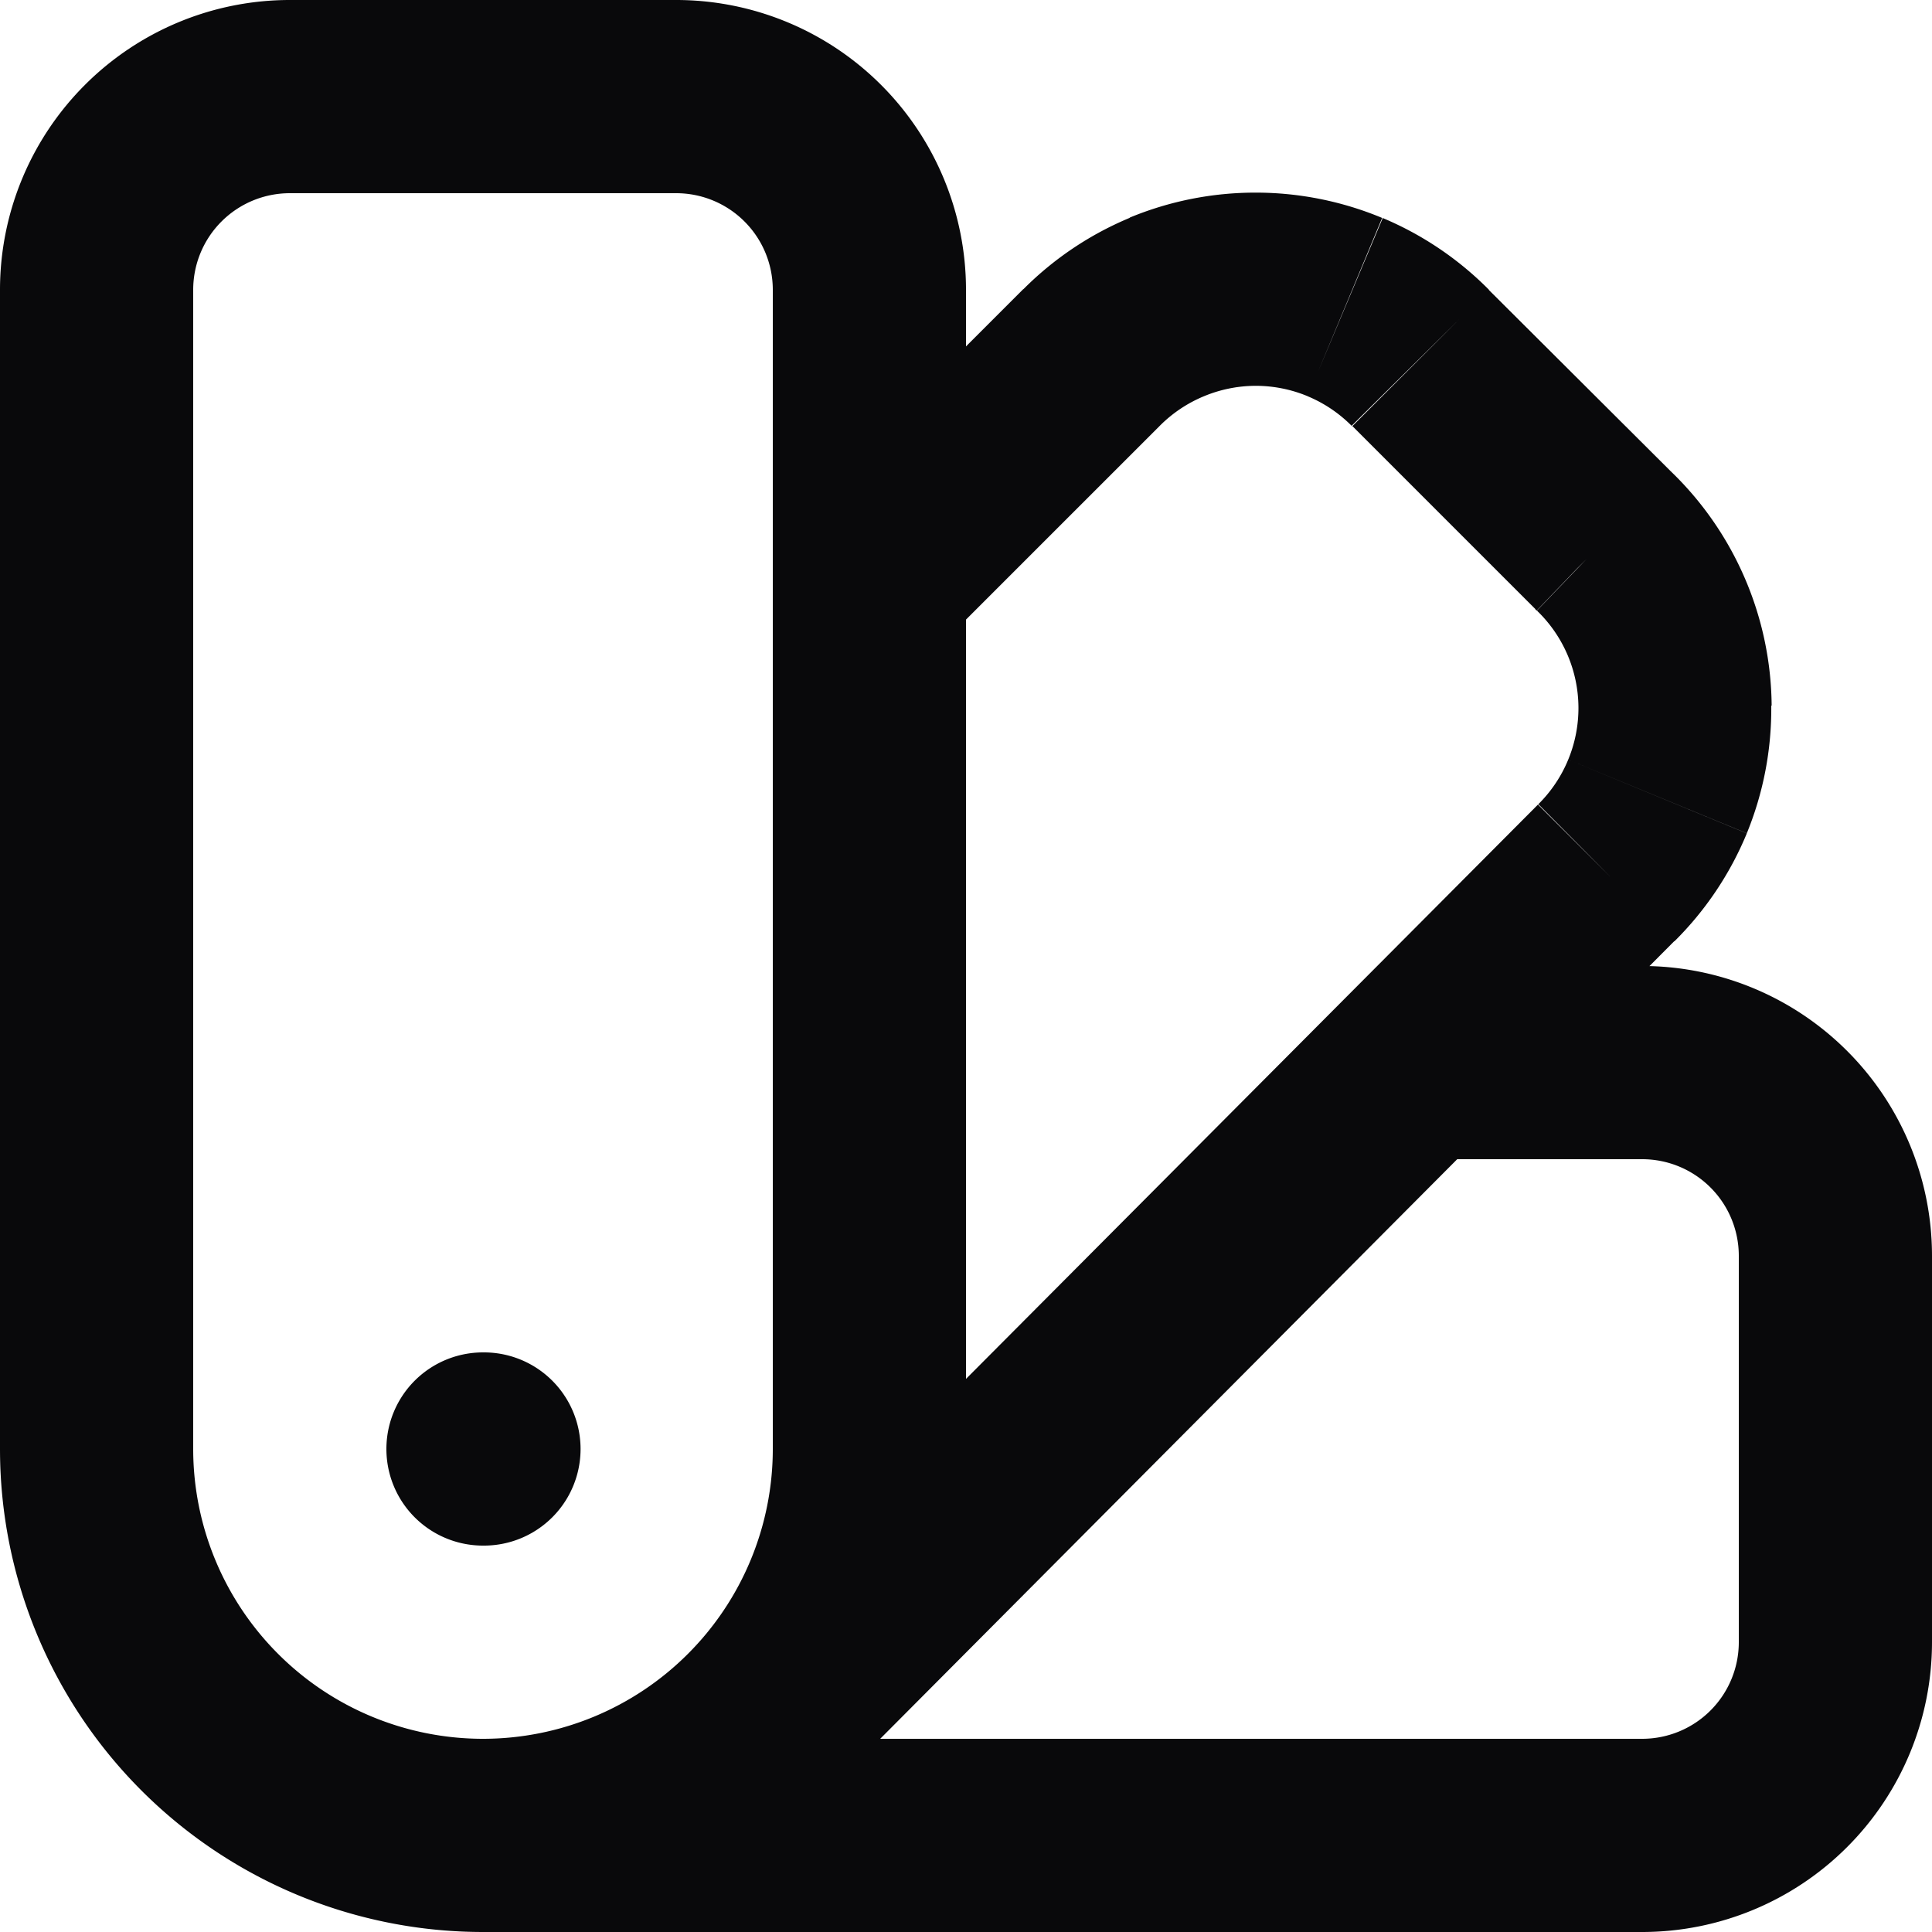 <svg id="swatch-book" xmlns="http://www.w3.org/2000/svg" width="20" height="20" viewBox="0 0 20 20">
  <path id="Vector" d="M9,15H9ZM1,15H1ZM3,1V1ZM7,1V1Zm7.7,9a1,1,0,0,0,0,2ZM5,14a1,1,0,0,0,0,2Zm.01,2a1,1,0,0,0,0-2ZM8.293,5.293A1,1,0,0,0,9.707,6.707ZM11.3,3.7l.707.707h0Zm3.4,0-.71.7,0,0Zm1.9,1.9-.707.707.014.014Zm.026,3.434-.7-.71,0,0ZM7.191,17.095a1,1,0,1,0,1.417,1.411ZM8,15a3,3,0,0,1-.879,2.121l1.414,1.414A5,5,0,0,0,10,15Zm-.879,2.121A3,3,0,0,1,5,18v2a5,5,0,0,0,3.536-1.465ZM5,18a3,3,0,0,1-2.121-.879L1.464,18.535A5,5,0,0,0,5,20Zm-2.121-.879A3,3,0,0,1,2,15H0a5,5,0,0,0,1.464,3.535ZM2,15V3H0V15ZM2,3a1,1,0,0,1,.293-.707L.879.879A3,3,0,0,0,0,3Zm.293-.707A1,1,0,0,1,3,2V0A3,3,0,0,0,.879.879ZM3,2H7V0H3ZM7,2a1,1,0,0,1,.707.293L9.121.879A3,3,0,0,0,7,0Zm.707.293A1,1,0,0,1,8,3h2A3,3,0,0,0,9.121.879ZM8,3V15h2V3Zm6.7,9H17V10H14.7ZM17,12a1,1,0,0,1,.707.293l1.414-1.414A3,3,0,0,0,17,10Zm.707.293A1,1,0,0,1,18,13h2a3,3,0,0,0-.879-2.121ZM18,13v4h2V13Zm0,4a1,1,0,0,1-.293.707l1.414,1.414A3,3,0,0,0,20,17Zm-.293.707A1,1,0,0,1,17,18v2a3,3,0,0,0,2.121-.879ZM17,18H5v2H17ZM5,16h.01V14H5ZM9.707,6.707l2.3-2.3L10.593,2.993l-2.3,2.3Zm2.3-2.3a1.4,1.4,0,0,1,.456-.305L11.7,2.253a3.4,3.4,0,0,0-1.106.741Zm.456-.305A1.4,1.4,0,0,1,13,3.994l0-2a3.4,3.4,0,0,0-1.306.259ZM13,3.994a1.4,1.4,0,0,1,.538.108l.77-1.846A3.4,3.4,0,0,0,13,1.994Zm.537.108a1.4,1.4,0,0,1,.455.306L15.414,3a3.4,3.4,0,0,0-1.1-.743ZM14,4.411l1.9,1.9,1.414-1.414L15.411,3Zm1.91,1.91a1.4,1.4,0,0,1,.316.456l1.837-.79a3.4,3.4,0,0,0-.766-1.107Zm.316.456a1.4,1.4,0,0,1,.114.543l2-.015a3.4,3.4,0,0,0-.277-1.318Zm.114.543a1.4,1.4,0,0,1-.106.544l1.849.762A3.4,3.4,0,0,0,18.336,7.3Zm-.106.544a1.4,1.4,0,0,1-.309.461l1.408,1.42a3.4,3.4,0,0,0,.75-1.118Zm-.313.465L7.191,17.095l1.417,1.411L17.335,9.74Z" fill="#09090b"/>
</svg>
